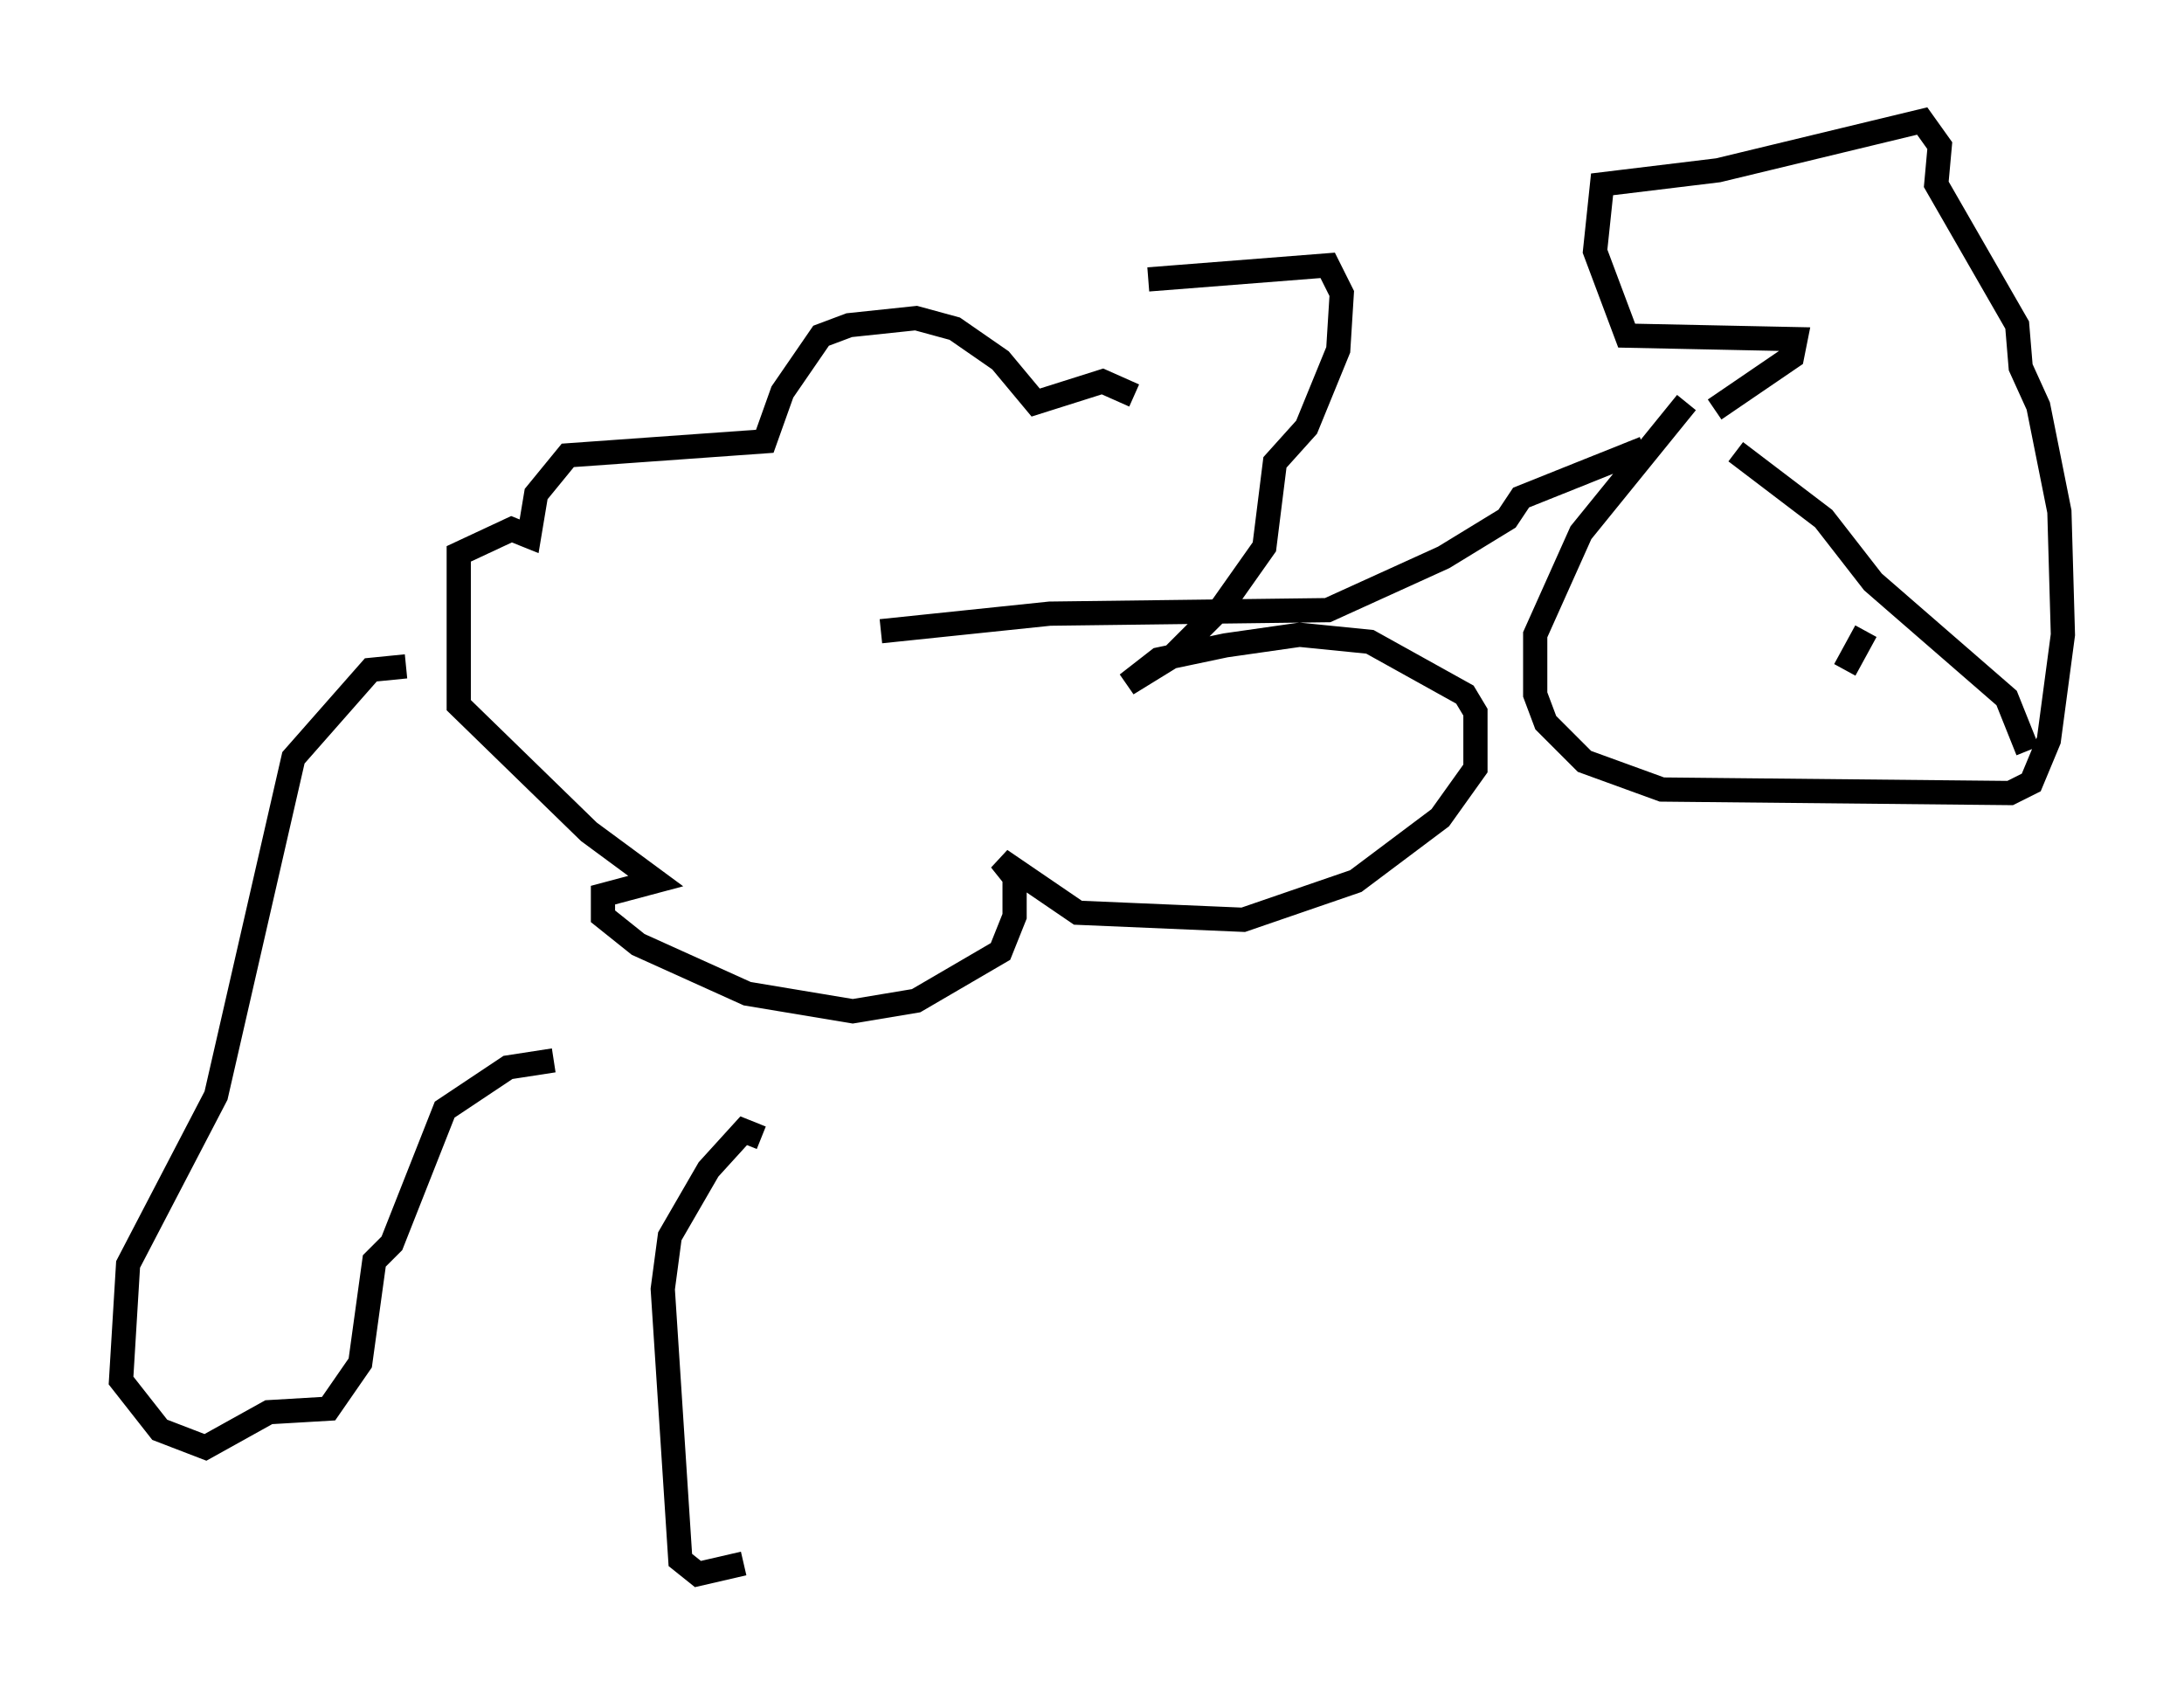 <?xml version="1.0" encoding="utf-8" ?>
<svg baseProfile="full" height="69.989" version="1.1" width="90.179" xmlns="http://www.w3.org/2000/svg" xmlns:ev="http://www.w3.org/2001/xml-events" xmlns:xlink="http://www.w3.org/1999/xlink"><defs /><rect fill="white" height="69.989" width="90.179" x="0" y="0" /><path d="M41.603, 12.989 m5.81, -1.453 l7.408, -0.581 0.581, 1.162 l-0.145, 2.324 -1.307, 3.196 l-1.307, 1.453 -0.436, 3.486 l-1.743, 2.469 -2.034, 2.034 l-1.888, 1.162 1.307, -1.017 l2.76, -0.581 3.05, -0.436 l2.905, 0.291 3.922, 2.179 l0.436, 0.726 0.0, 2.324 l-1.453, 2.034 -3.486, 2.615 l-4.648, 1.598 -6.827, -0.291 l-3.196, -2.179 0.581, 0.726 l0.0, 1.598 -0.581, 1.453 l-3.486, 2.034 -2.615, 0.436 l-4.358, -0.726 -4.503, -2.034 l-1.453, -1.162 0.0, -0.872 l2.179, -0.581 -2.76, -2.034 l-5.374, -5.229 0.0, -6.246 l2.179, -1.017 0.726, 0.291 l0.291, -1.743 1.307, -1.598 l8.134, -0.581 0.726, -2.034 l1.598, -2.324 1.162, -0.436 l2.76, -0.291 1.598, 0.436 l1.888, 1.307 1.453, 1.743 l2.76, -0.872 1.307, 0.581 m-10.458, 9.732 l6.972, -0.726 11.475, -0.145 l4.793, -2.179 2.615, -1.598 l0.581, -0.872 5.084, -2.034 m1.743, -1.888 l-4.358, 5.374 -1.888, 4.212 l0.0, 2.469 0.436, 1.162 l1.598, 1.598 3.196, 1.162 l14.38, 0.145 0.872, -0.436 l0.726, -1.743 0.581, -4.358 l-0.145, -5.084 -0.872, -4.358 l-0.726, -1.598 -0.145, -1.743 l-3.341, -5.81 0.145, -1.598 l-0.726, -1.017 -8.425, 2.034 l-4.793, 0.581 -0.291, 2.76 l1.307, 3.486 6.972, 0.145 l-0.145, 0.726 -3.196, 2.179 m3.486, 1.307 l0.0, 0.0 m2.034, 5.52 l0.0, 0.0 m-4.648, -5.084 l3.631, 2.76 2.034, 2.615 l5.52, 4.793 0.872, 2.179 m-6.682, -4.939 l-0.872, 1.598 m-59.408, -0.145 l-1.453, 0.145 -3.196, 3.631 l-3.196, 13.944 -3.631, 6.972 l-0.291, 4.793 1.598, 2.034 l1.888, 0.726 2.615, -1.453 l2.469, -0.145 1.307, -1.888 l0.581, -4.212 0.726, -0.726 l2.179, -5.52 2.615, -1.743 l1.888, -0.291 m8.57, 3.196 l-0.726, -0.291 -1.453, 1.598 l-1.598, 2.76 -0.291, 2.179 l0.726, 11.184 0.726, 0.581 l1.888, -0.436 " fill="none" stroke="black" stroke-width="1" /></svg>